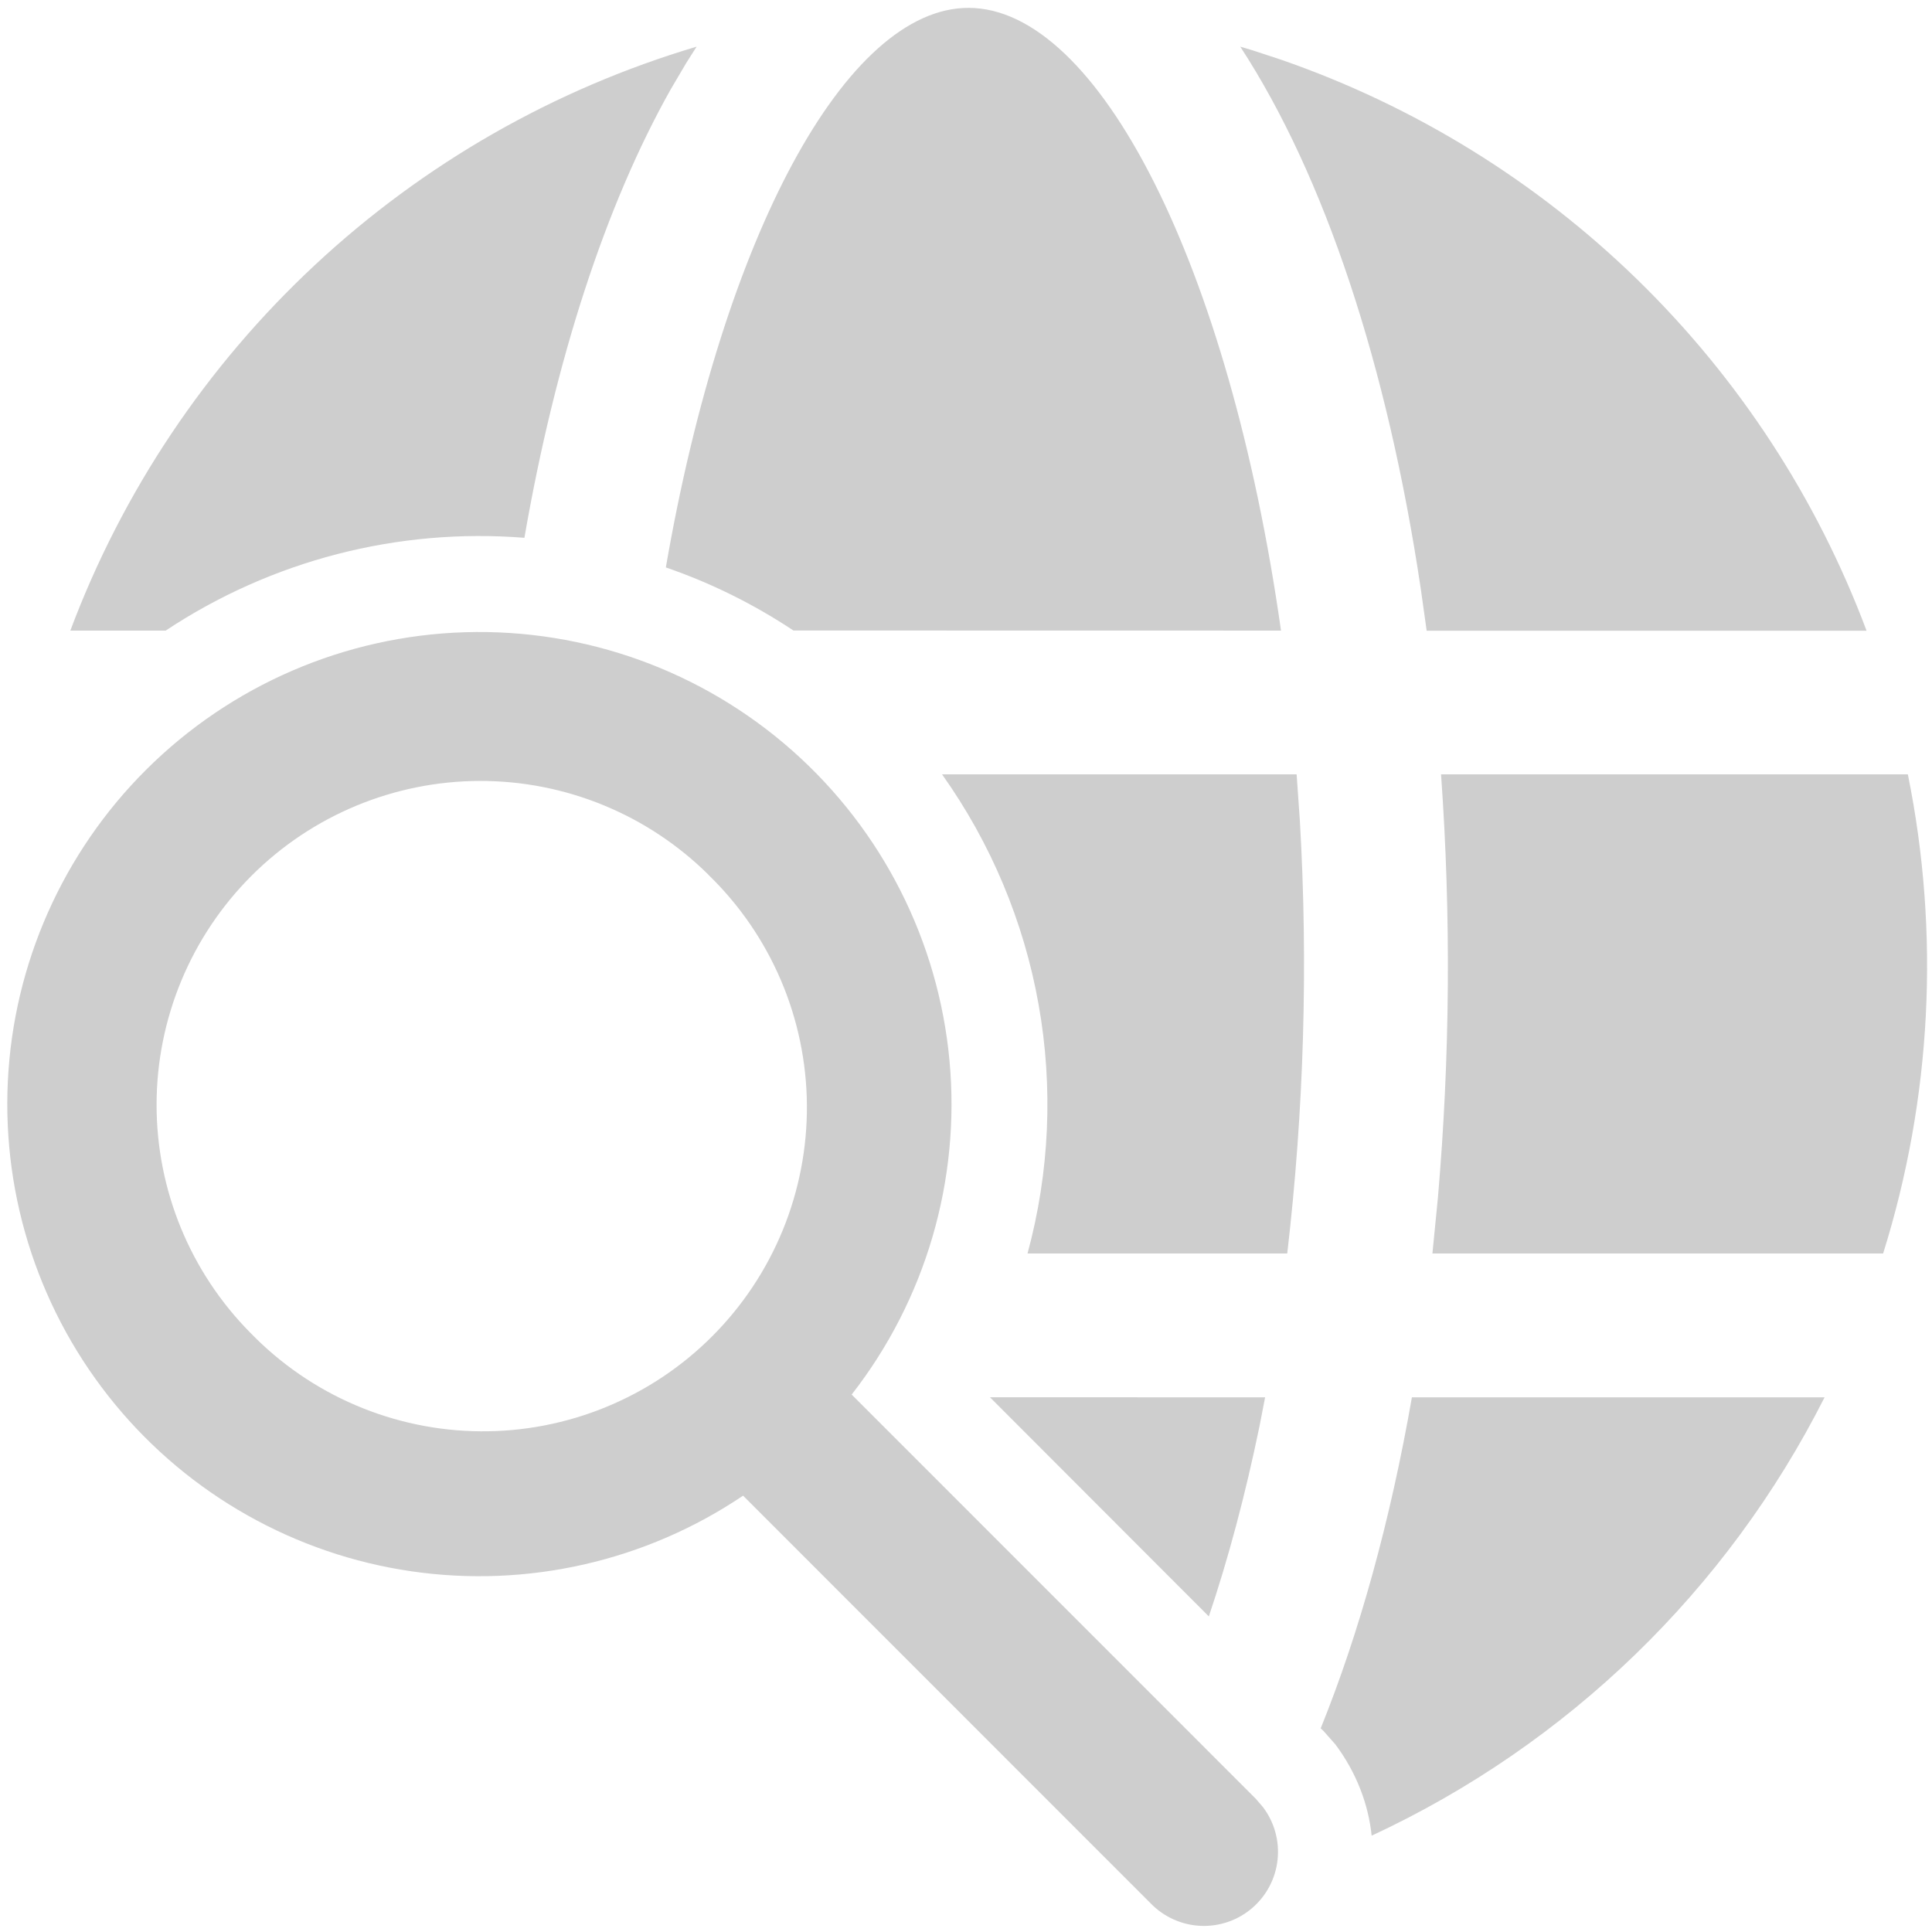 <svg width="84" height="84" viewBox="0 0 84 84" fill="none" xmlns="http://www.w3.org/2000/svg">
<path d="M6.337 33.483C2.727 37.089 0.589 41.911 0.341 47.008C0.093 52.105 1.752 57.112 4.996 61.051C8.239 64.991 12.834 67.581 17.883 68.317C22.933 69.052 28.076 67.88 32.308 65.029L50.041 82.767C50.614 83.352 51.388 83.698 52.207 83.733C53.025 83.768 53.826 83.49 54.446 82.955C55.067 82.421 55.461 81.67 55.547 80.855C55.634 80.041 55.407 79.224 54.912 78.571L54.6 78.208L37.029 60.633C40.242 56.513 41.764 51.323 41.283 46.12C40.803 40.916 38.356 36.093 34.442 32.631C30.528 29.169 25.442 27.33 20.219 27.488C14.996 27.647 10.034 29.791 6.337 33.483ZM61.387 60.754C60.45 66.117 59.104 70.987 57.421 75.146L57.546 75.263L58.062 75.846C58.979 77.075 59.496 78.446 59.637 79.812C68.157 75.853 75.094 69.14 79.329 60.754H61.387ZM43.041 60.75L52.558 70.279C53.4 67.779 54.146 64.996 54.767 61.979L55.004 60.754L43.041 60.75ZM30.808 38.042C32.148 39.342 33.216 40.896 33.95 42.613C34.684 44.33 35.069 46.176 35.083 48.043C35.096 49.911 34.739 51.762 34.031 53.49C33.322 55.217 32.278 56.787 30.957 58.107C29.637 59.428 28.067 60.472 26.339 61.18C24.611 61.888 22.759 62.245 20.892 62.231C19.025 62.217 17.179 61.831 15.462 61.097C13.745 60.363 12.192 59.294 10.892 57.954C8.269 55.309 6.8 51.733 6.808 48.008C6.816 44.283 8.299 40.713 10.933 38.079C13.567 35.445 17.137 33.962 20.862 33.954C24.587 33.946 28.163 35.415 30.808 38.038M56.375 33.667H40.958C43.079 36.648 44.513 40.064 45.155 43.666C45.798 47.269 45.634 50.969 44.675 54.5H55.967C56.694 48.261 56.879 41.971 56.517 35.7L56.375 33.667ZM62.654 33.667C63.093 39.8 63.047 45.958 62.517 52.083L62.279 54.5H81.875C83.985 47.757 84.355 40.591 82.95 33.667H62.654ZM53.925 2.029C57.596 7.654 60.325 15.9 61.771 25.587L62.029 27.421H81.154C78.998 21.666 75.598 16.457 71.199 12.166C66.799 7.875 61.507 4.608 55.7 2.596L54.433 2.179L53.925 2.029ZM42.108 0.342C36.787 0.342 31.437 10.267 28.95 24.671C30.887 25.337 32.75 26.254 34.496 27.413L55.696 27.417C53.446 11.546 47.758 0.342 42.108 0.342ZM30.287 2.029C24.095 3.869 18.414 7.119 13.69 11.524C8.965 15.928 5.326 21.369 3.058 27.417H7.204C11.805 24.365 17.296 22.945 22.8 23.383C24.142 15.642 26.325 8.925 29.162 3.883L29.837 2.738L30.287 2.029Z" fill="#CECECE"/>
</svg>
